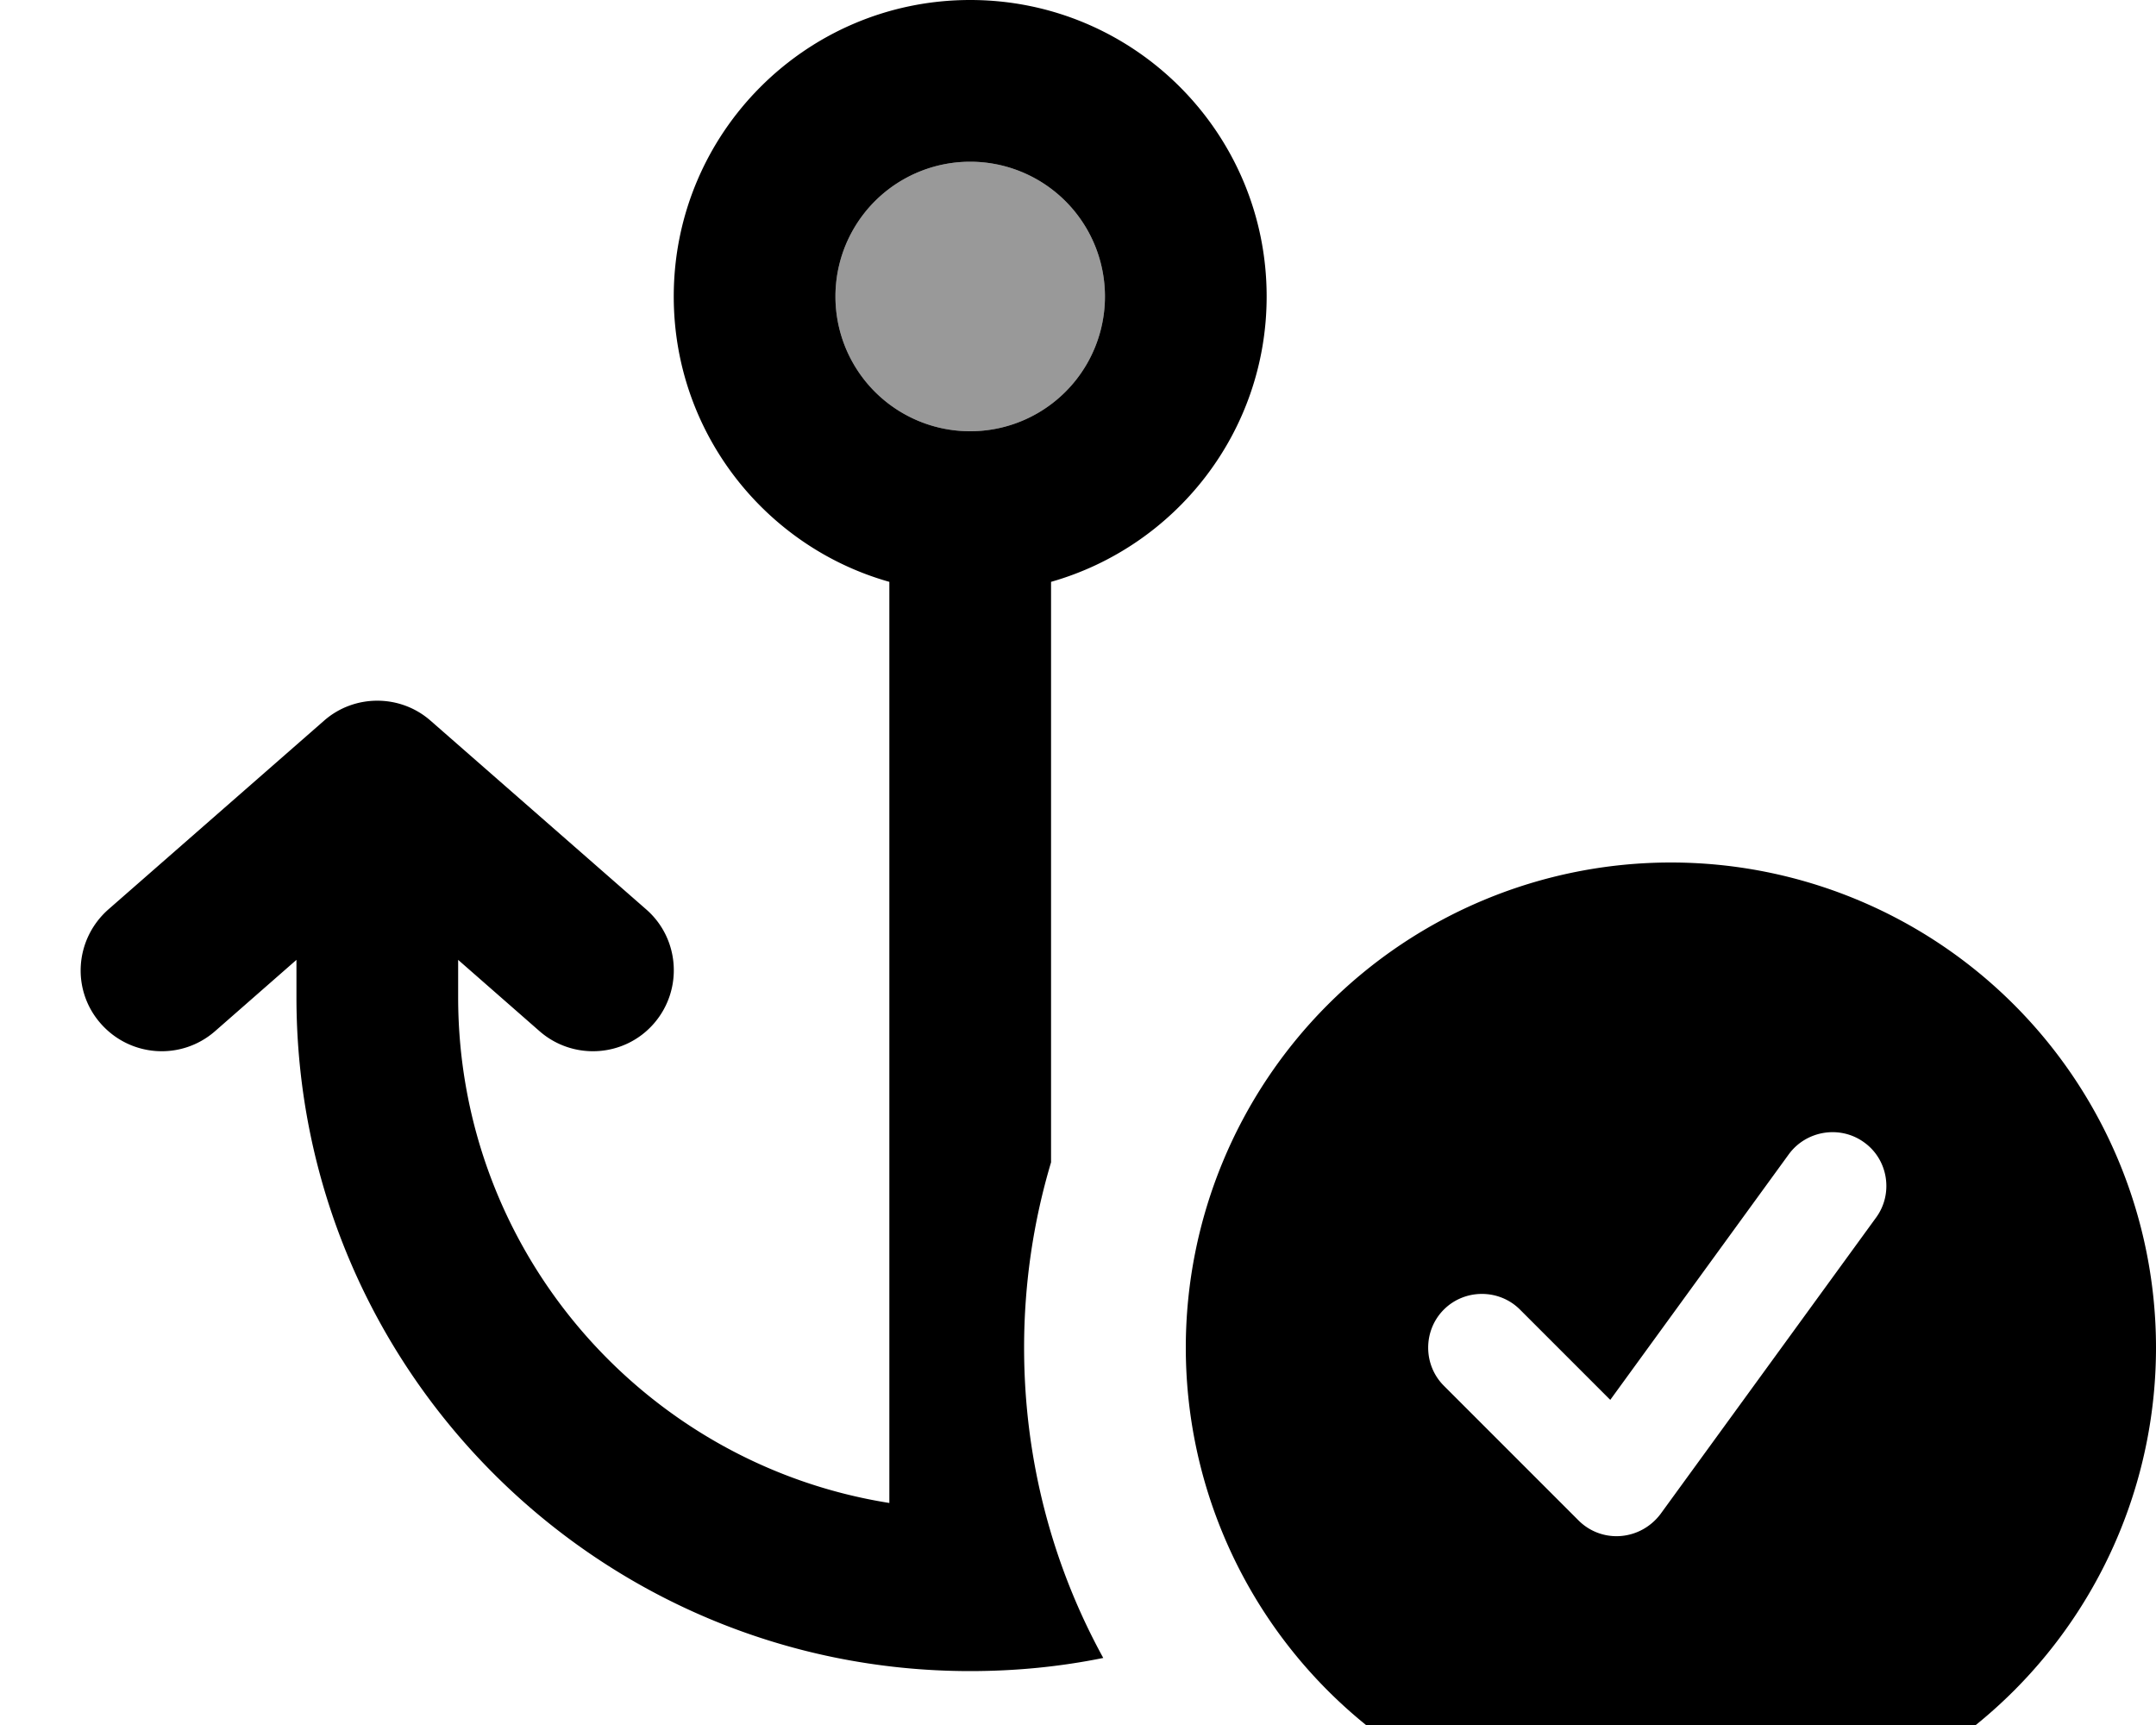 <svg fill="currentColor" xmlns="http://www.w3.org/2000/svg" viewBox="0 0 640 512"><!--! Font Awesome Pro 7.1.0 by @fontawesome - https://fontawesome.com License - https://fontawesome.com/license (Commercial License) Copyright 2025 Fonticons, Inc. --><path opacity=".4" fill="currentColor" d="M248 88a40 40 0 1 0 80 0 40 40 0 1 0 -80 0z"/><path fill="currentColor" d="M288 48a40 40 0 1 0 0 80 40 40 0 1 0 0-80zM200 88c0-48.6 39.4-88 88-88s88 39.4 88 88c0 40.3-27.1 74.2-64 84.7L312 345c-5.2 17.4-8 35.9-8 55 0 33.4 8.5 64.8 23.5 92.1-12.8 2.6-26 3.9-39.5 3.9-110.5 0-200-89.5-200-200l0-11.1-24.2 21.2c-10 8.7-25.1 7.7-33.9-2.3s-7.7-25.1 2.3-33.9l64-56c9-7.9 22.6-7.9 31.6 0l64 56c10 8.7 11 23.9 2.3 33.9s-23.9 11-33.9 2.3L136 284.9 136 296c0 75.8 55.5 138.6 128 150.1l0-273.4c-36.9-10.4-64-44.4-64-84.7zM352 400a144 144 0 1 1 288 0 144 144 0 1 1 -288 0zm201.4-60.9c-7.1-5.2-17.2-3.6-22.4 3.5l-53 72.9-26.8-26.8c-6.2-6.2-16.4-6.2-22.6 0s-6.2 16.4 0 22.6l40 40c3.3 3.3 7.9 5 12.6 4.6s8.9-2.8 11.7-6.5l64-88c5.2-7.1 3.6-17.2-3.5-22.3z"/></svg>